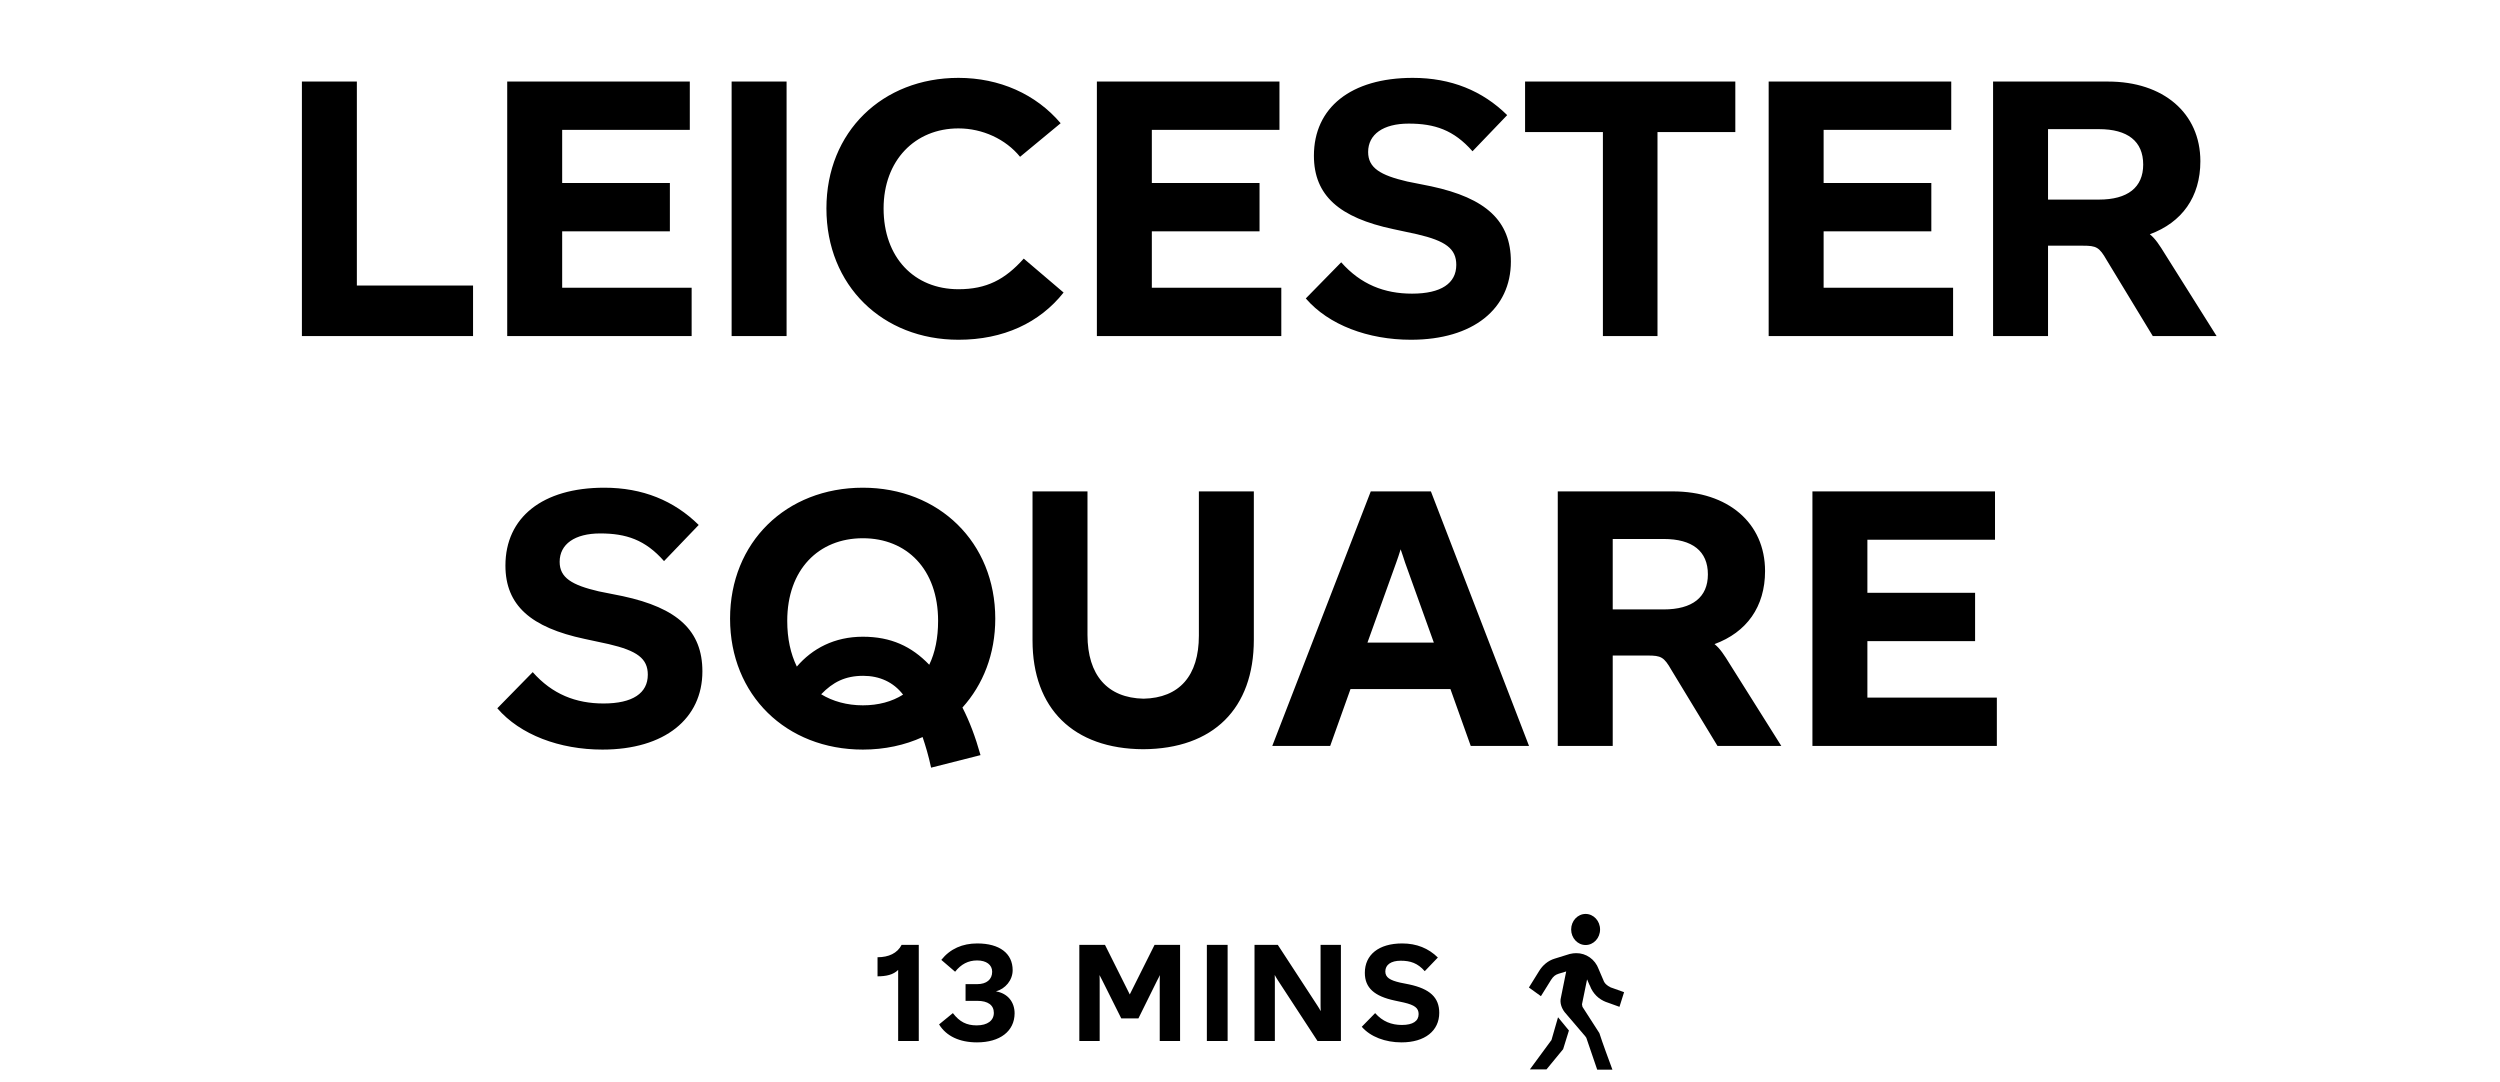 <svg width="305" height="132" viewBox="0 0 305 132" fill="none" xmlns="http://www.w3.org/2000/svg">
<path d="M57.712 41H36.832V9.95H43.537V34.835H57.712V41ZM84.38 41H61.88V9.95H84.156V15.845H68.585V22.325H81.725V28.22H68.585V35.105H84.38V41ZM95.963 41H89.258V9.95H95.963V41ZM116.933 41.45C107.663 41.45 100.823 34.835 100.823 25.43C100.823 16.07 107.663 9.5 116.933 9.5C121.928 9.5 126.383 11.48 129.398 15.035L124.448 19.13C122.693 16.97 119.858 15.665 116.933 15.665C111.623 15.665 107.798 19.58 107.798 25.43C107.798 31.415 111.533 35.285 116.933 35.285C120.353 35.285 122.603 34.115 124.898 31.55L129.758 35.69C126.833 39.38 122.423 41.45 116.933 41.45ZM156.319 41H133.819V9.95H156.094V15.845H140.524V22.325H153.664V28.22H140.524V35.105H156.319V41ZM172.132 41.45C166.912 41.45 162.097 39.65 159.307 36.41L163.627 32C166.012 34.7 168.892 35.825 172.267 35.825C175.822 35.825 177.667 34.565 177.667 32.315C177.667 30.335 176.362 29.39 172.897 28.58L169.972 27.95C163.402 26.555 160.297 23.855 160.297 18.995C160.297 13.145 164.797 9.5 172.357 9.5C177.037 9.5 180.862 11.075 183.877 14.045L179.647 18.455C177.352 15.845 175.012 15.08 171.862 15.08C168.757 15.08 166.912 16.385 166.912 18.545C166.912 20.48 168.397 21.38 171.682 22.145L174.607 22.73C181.312 24.17 184.327 26.96 184.327 31.91C184.327 37.67 179.737 41.45 172.132 41.45ZM202.214 41H195.554V16.115H186.059V9.95H211.709V16.115H202.214V41ZM238.277 41H215.777V9.95H238.052V15.845H222.482V22.325H235.622V28.22H222.482V35.105H238.277V41ZM264.17 31.055L270.425 41H262.64L257.015 31.73C256.115 30.155 255.755 29.975 254.135 29.975H249.86V41H243.155V9.95H257.195C263.9 9.95 268.445 13.775 268.445 19.67C268.445 24.035 266.195 27.14 262.28 28.58C262.955 29.12 263.45 29.885 264.17 31.055ZM249.86 15.755V24.35H256.07C259.58 24.35 261.47 22.865 261.47 20.075C261.47 17.24 259.58 15.755 256.07 15.755H249.86ZM73.497 91.45C68.277 91.45 63.462 89.65 60.672 86.41L64.992 82C67.377 84.7 70.257 85.825 73.632 85.825C77.187 85.825 79.032 84.565 79.032 82.315C79.032 80.335 77.727 79.39 74.262 78.58L71.337 77.95C64.767 76.555 61.662 73.855 61.662 68.995C61.662 63.145 66.162 59.5 73.722 59.5C78.402 59.5 82.227 61.075 85.242 64.045L81.012 68.455C78.717 65.845 76.377 65.08 73.227 65.08C70.122 65.08 68.277 66.385 68.277 68.545C68.277 70.48 69.762 71.38 73.047 72.145L75.972 72.73C82.677 74.17 85.692 76.96 85.692 81.91C85.692 87.67 81.102 91.45 73.497 91.45ZM121.423 75.475C121.423 79.795 119.938 83.53 117.418 86.32C118.273 87.985 118.993 89.875 119.623 92.125L113.593 93.655C113.278 92.17 112.918 91 112.558 89.92C110.398 90.91 107.923 91.45 105.268 91.45C95.908 91.45 89.068 84.79 89.068 75.475C89.068 66.16 95.908 59.5 105.268 59.5C114.538 59.5 121.423 66.16 121.423 75.475ZM105.268 65.665C99.868 65.665 96.043 69.49 96.043 75.745C96.043 77.905 96.448 79.75 97.213 81.325C99.103 79.12 101.803 77.68 105.268 77.68C108.688 77.68 111.208 78.85 113.368 81.1C114.088 79.615 114.448 77.815 114.448 75.745C114.448 69.445 110.623 65.665 105.268 65.665ZM100.183 84.7C101.578 85.555 103.333 86.05 105.268 86.05C107.158 86.05 108.823 85.6 110.173 84.745C109.003 83.215 107.293 82.45 105.313 82.45C103.108 82.45 101.623 83.215 100.183 84.7ZM139.468 91.405C130.963 91.36 125.968 86.455 125.968 78.13V59.95H132.673V77.455C132.673 82.36 135.103 85.15 139.513 85.24C143.878 85.15 146.263 82.45 146.263 77.545V59.95H152.968V78.04C152.968 86.455 148.018 91.36 139.468 91.405ZM186.539 91H179.429L176.954 84.07H164.759L162.284 91H155.219L167.234 59.95H174.569L186.539 91ZM170.339 68.635L166.829 78.4H174.929L171.419 68.635C171.239 68.095 171.104 67.645 170.879 67.015C170.699 67.645 170.519 68.095 170.339 68.635ZM211.062 81.055L217.317 91H209.532L203.907 81.73C203.007 80.155 202.647 79.975 201.027 79.975H196.752V91H190.047V59.95H204.087C210.792 59.95 215.337 63.775 215.337 69.67C215.337 74.035 213.087 77.14 209.172 78.58C209.847 79.12 210.342 79.885 211.062 81.055ZM196.752 65.755V74.35H202.962C206.472 74.35 208.362 72.865 208.362 70.075C208.362 67.24 206.472 65.755 202.962 65.755H196.752ZM243.616 91H221.116V59.95H243.391V65.845H227.821V72.325H240.961V78.22H227.821V85.105H243.616V91Z" fill="black"/>
<path d="M110 115.27H112.091V127H109.575V118.33C108.98 118.925 108.096 119.112 107.059 119.112V116.783C108.402 116.783 109.473 116.307 110 115.27ZM119.192 127.17C117.084 127.17 115.452 126.422 114.568 124.977L116.251 123.6C117.067 124.671 117.934 125.096 119.158 125.096C120.484 125.096 121.249 124.501 121.249 123.566C121.249 122.631 120.535 122.104 119.243 122.104H117.798V120.064H119.226C120.348 120.064 121.045 119.503 121.045 118.551C121.045 117.701 120.331 117.174 119.209 117.174C118.121 117.174 117.254 117.633 116.523 118.551L114.84 117.106C115.928 115.746 117.424 115.1 119.226 115.1C121.963 115.1 123.544 116.324 123.544 118.364C123.544 119.588 122.643 120.642 121.504 120.948C122.949 121.186 123.782 122.257 123.782 123.634C123.765 125.81 121.997 127.17 119.192 127.17ZM134.16 127H131.678V115.27H134.806L137.832 121.322L140.858 115.27H143.969V127H141.487V119.605C141.487 119.384 141.487 119.18 141.504 118.959C141.402 119.18 141.3 119.401 141.181 119.605L138.886 124.246H136.795L134.466 119.588L134.143 118.959C134.16 119.18 134.16 119.401 134.16 119.622V127ZM149.77 127H147.237V115.27H149.77V127ZM155.533 127H153.051V115.27H155.89L160.735 122.699C160.888 122.92 161.007 123.141 161.126 123.362C161.109 123.141 161.109 122.92 161.109 122.699V115.27H163.591V127H160.735L155.907 119.605C155.771 119.384 155.635 119.18 155.516 118.942C155.533 119.18 155.533 119.384 155.533 119.605V127ZM170.981 127.17C169.009 127.17 167.19 126.49 166.136 125.266L167.768 123.6C168.669 124.62 169.757 125.045 171.032 125.045C172.375 125.045 173.072 124.569 173.072 123.719C173.072 122.971 172.579 122.614 171.27 122.308L170.165 122.07C167.683 121.543 166.51 120.523 166.51 118.687C166.51 116.477 168.21 115.1 171.066 115.1C172.834 115.1 174.279 115.695 175.418 116.817L173.82 118.483C172.953 117.497 172.069 117.208 170.879 117.208C169.706 117.208 169.009 117.701 169.009 118.517C169.009 119.248 169.57 119.588 170.811 119.877L171.916 120.098C174.449 120.642 175.588 121.696 175.588 123.566C175.588 125.742 173.854 127.17 170.981 127.17Z" fill="black"/>
<path d="M193.445 111.5C194.416 111.5 195.208 112.349 195.208 113.396C195.208 114.444 194.416 115.293 193.445 115.293C192.473 115.293 191.681 114.444 191.681 113.396C191.681 112.349 192.473 111.5 193.445 111.5ZM193.939 120.187L193.964 120.241C194.143 120.738 194.424 121.154 194.756 121.488C195.106 121.84 195.523 122.084 195.958 122.255H195.975L197.576 122.833L198.138 121.045L196.571 120.485H196.545C196.281 120.359 196.085 120.232 195.941 120.088C195.779 119.934 195.668 119.763 195.591 119.519L195.574 119.492L195.063 118.3L195.038 118.237C194.595 117.018 193.487 116.277 192.312 116.286C192.056 116.286 191.8 116.313 191.553 116.376H191.536L189.671 116.954C188.853 117.198 188.197 117.767 187.763 118.481C187.234 119.338 186.527 120.476 186.527 120.476L187.993 121.533C187.993 121.533 188.7 120.395 189.228 119.546C189.5 119.122 189.73 118.932 190.148 118.797L191.076 118.517L190.437 121.677C190.259 122.337 190.523 123.005 190.88 123.474L193.402 126.427L193.53 126.608L194.859 130.5H196.716C196.367 129.552 195.481 127.177 195.123 126.039L193.061 122.833L193.002 122.526L193.623 119.483L193.939 120.214V120.187ZM189.296 126.861L186.647 130.464H188.674L190.702 127.999L191.409 125.723L190.08 124.106L189.287 126.861H189.296Z" fill="black"/>
</svg>

